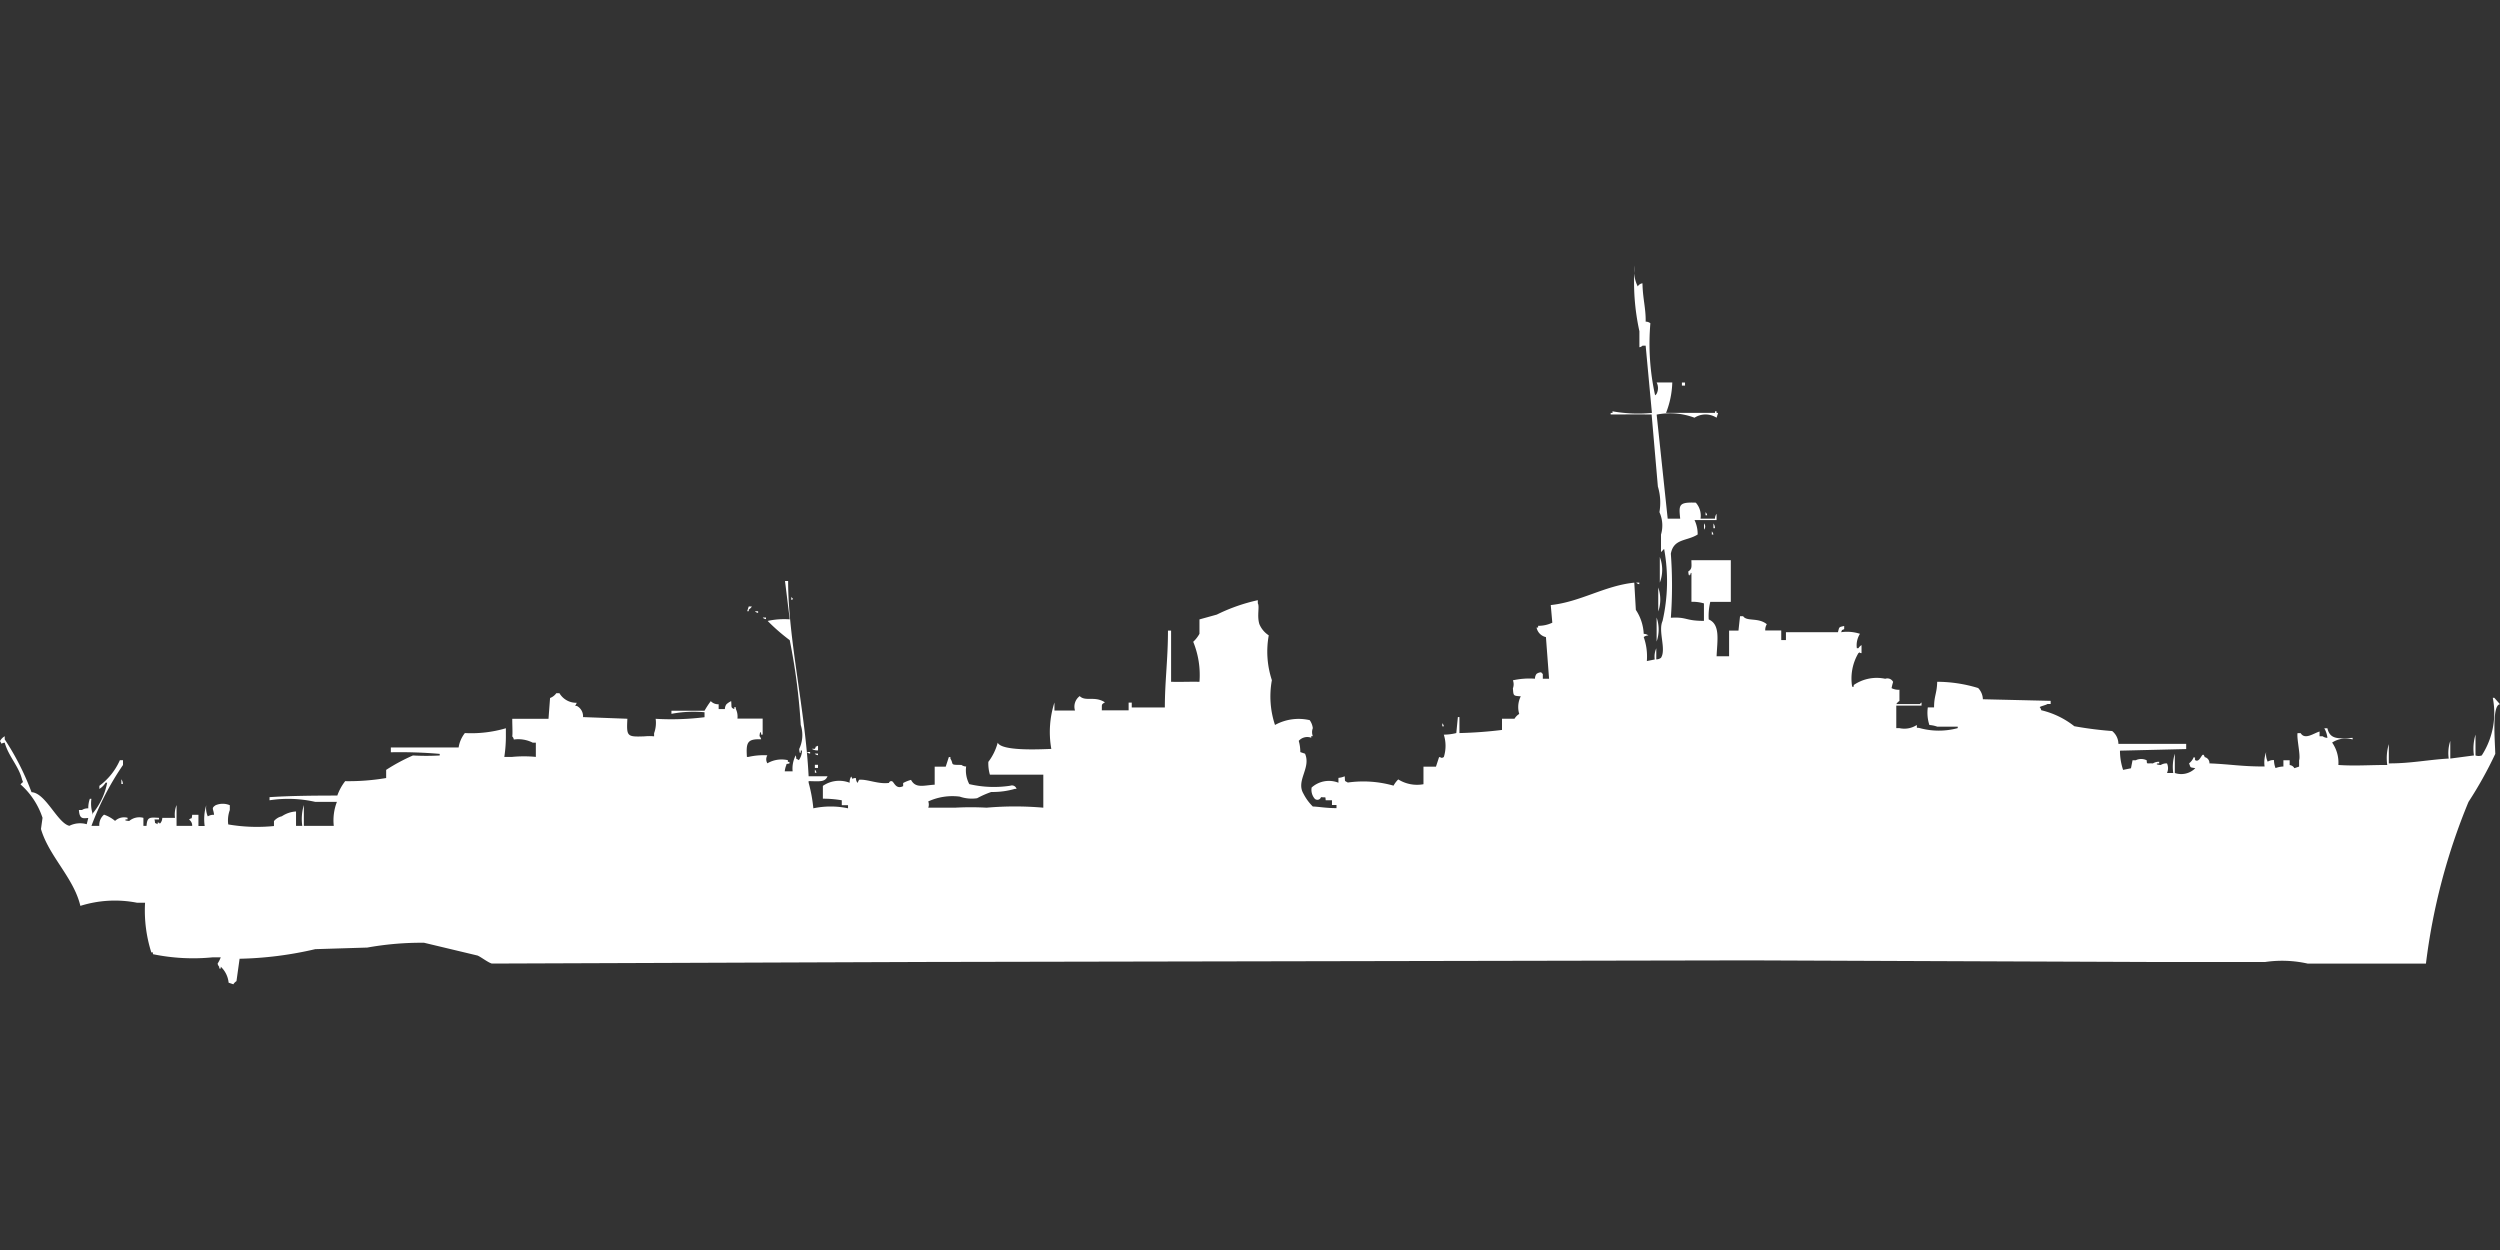 <svg xmlns="http://www.w3.org/2000/svg" width="80" height="40" viewBox="0 0 80 40">
  <rect x="0" y="0" width="80" height="40" fill="#333333" stroke="none"/>
  <defs>
    <style>
      .cls-1 {
        fill: #fff;
        fill-rule: evenodd;
      }
    </style>
  </defs>
  <path id="germ_destroyer_class1934a_1944_ico" class="cls-1" d="M52.661,9.793a0.241,0.241,0,0,1,.151.051,7.69,7.69,0,0,0,.151,2.305,0.144,0.144,0,0,0,.05-0.051,0.4,0.4,0,0,0,0-.359h0.5a2.849,2.849,0,0,1-.2.973H54.88V12.662h0.05v0.051h0.05l-0.05.154a0.651,0.651,0,0,0-.706,0,2.232,2.232,0,0,0-1.211-.1l0.353,3.33h0.4c-0.044-.442-0.055-0.533.5-0.512a0.627,0.627,0,0,1,.151.512H54.88a0.25,0.25,0,0,1,.05-0.154v0.2H54.225a1.03,1.03,0,0,1,.1.461c-0.351.221-.768,0.123-0.858,0.615a13.98,13.98,0,0,1,0,2.049c0.527-.032.45,0.1,1.059,0.1V18.809a1.245,1.245,0,0,0-.4-0.051V17.835c-0.071-.011.02,0.042-0.051,0.051-0.039.1-.05-0.1-0.05-0.1,0.131-.083.1-0.167,0.1-0.359h1.261v1.332H54.729a1.924,1.924,0,0,0-.05.563c0.376,0.162.274,0.662,0.252,1.178h0.4v-0.82h0.3l0.05-.461h0.1c0.116,0.178.484,0.031,0.757,0.256a0.35,0.35,0,0,0-.05.2H57v0.307H57.15V19.731h1.664c0.048-.174.019-0.159,0.2-0.2v0.1c-0.124.066-.034-0.022-0.1,0.1a1.335,1.335,0,0,1,.605.051,0.688,0.688,0,0,0-.1.461h0.05a0.31,0.31,0,0,1,.1-0.1V20.4c-0.1,0-.014-0.052-0.1,0a1.6,1.6,0,0,0-.2,1.076h0.05V21.421a1.3,1.3,0,0,1,1.009-.2,0.206,0.206,0,0,1,.252.1,1.948,1.948,0,0,0-.05.2,0.5,0.5,0,0,0,.252.051v0.359a0.309,0.309,0,0,0-.1.1h0.757a0.144,0.144,0,0,1,.05-0.051v0.1H60.681V22.8h0.1a0.723,0.723,0,0,0,.555-0.1c0.019,0.134-.038.067,0.1,0.1a2.318,2.318,0,0,0,1.211,0V22.753H61.992A0.961,0.961,0,0,0,61.74,22.7a1.261,1.261,0,0,1-.05-0.563h0.2c0-.376.092-0.444,0.1-0.82a4.533,4.533,0,0,1,1.311.2,0.542,0.542,0,0,1,.151.359l2.169,0.051v0.1h-0.1c-0.051.036-.2,0.066-0.252,0.1a0.186,0.186,0,0,1,.05.1,2.71,2.71,0,0,1,1.059.512,11.6,11.6,0,0,0,1.211.154,0.534,0.534,0,0,1,.2.41h2.169V23.47l-2.119.051a1.938,1.938,0,0,0,.1.615l0.252-.051,0.05-.256h0.1a0.4,0.4,0,0,1,.353,0c0.014,0.133-.023.091,0.2,0.1a0.336,0.336,0,0,1,.2-0.051v0.051h-0.05c-0.1.04,0.1,0.051,0.1,0.051a0.336,0.336,0,0,1,.2-0.051,0.374,0.374,0,0,1,0,.307h0.2a1.4,1.4,0,0,1,.05-0.615v0.615a0.633,0.633,0,0,0,.656-0.154c-0.185-.035-0.138,0-0.2-0.154a0.488,0.488,0,0,0,.151-0.2c0.1,0.047,0,.011.05,0.1,0.17,0.094.219-.35,0.3-0.1a0.193,0.193,0,0,1,.151.2c0.7,0.029,1.01.1,1.765,0.1a0.946,0.946,0,0,1,.05-0.461,0.547,0.547,0,0,0,.05.307,0.336,0.336,0,0,1,.2-0.051,0.745,0.745,0,0,0,.05.256,0.783,0.783,0,0,1,.252-0.051v-0.2h0.2v0.154a0.192,0.192,0,0,1,.151.1l0.151-.051v-0.2c0.055-.15-0.079-0.682-0.05-0.871h0.1c0.136,0.227.421,0,.605-0.051V23.06h0.1a0.255,0.255,0,0,0,.151.051,0.784,0.784,0,0,0-.1-0.307h0.1c0.083,0.368.36,0.334,0.807,0.307v0.051a0.807,0.807,0,0,0-.656.1,1.121,1.121,0,0,1,.2.717c0.515,0.037.99,0,1.564,0a1.548,1.548,0,0,1,.05-0.666v0.615c0.686,0.005,1.279-.12,1.917-0.154a1.242,1.242,0,0,1,.05-0.564v0.564l0.757-.1a1.55,1.55,0,0,1,.05-0.666v0.666a0.293,0.293,0,0,0,.2,0,2.5,2.5,0,0,0,.353-1.844h0.05L80,22.036c-0.262.021-.162,1.143-0.151,1.588a12.735,12.735,0,0,1-.857,1.537,19.823,19.823,0,0,0-1.362,5.174H73.846a3.746,3.746,0,0,0-1.362-.051H68.953L55.99,30.232l-26.381.051-13.871.051c-0.132-.041-0.33-0.2-0.454-0.256l-1.715-.41a9.851,9.851,0,0,0-1.816.154l-1.665.051a11.62,11.62,0,0,1-2.421.307l-0.1.717a0.311,0.311,0,0,0-.1.1l-0.151-.051a0.814,0.814,0,0,0-.252-0.512v0.051c-0.051.051-.05-0.05-0.05-0.051a0.185,0.185,0,0,1-.05-0.1,1.01,1.01,0,0,0,.1-0.2H6.81a6.378,6.378,0,0,1-1.917-.1V29.976H4.842a4.435,4.435,0,0,1-.2-1.588H4.388a3.684,3.684,0,0,0-1.816.1c-0.213-.9-1.005-1.587-1.261-2.459l0.05-.359A2.454,2.454,0,0,0,.656,24.6c0.09-.1.093-0.041,0.05-0.154C0.6,24.014.274,23.707,0.151,23.265,0,23.285.088,23.349,0,23.214A0.394,0.394,0,0,1,.151,23.06v0.1a8.342,8.342,0,0,1,.858,1.69c0.452,0.021.83,0.989,1.211,1.076a0.766,0.766,0,0,1,.555-0.051l0.05-.2c-0.171.014-.281,0.044-0.3-0.256h0.1a0.336,0.336,0,0,1,.2-0.051,0.882,0.882,0,0,1,.05-0.307h0.05a1.093,1.093,0,0,0,.05.512V25.519a2.171,2.171,0,0,0,.454-0.973H3.38a0.622,0.622,0,0,1-.2.2v-0.1a2.044,2.044,0,0,0,.656-0.82h0.1v0.154a8.957,8.957,0,0,0-1.009,1.947H3.178a0.43,0.43,0,0,1,.151-0.358,1.1,1.1,0,0,1,.353.2,0.422,0.422,0,0,1,.4-0.1v0.051H4.035c-0.1.04,0.1,0.051,0.1,0.051a0.5,0.5,0,0,1,.454-0.1v0.256h0.1c0.021-.29.1-0.272,0.4-0.256v0.051H4.943c0.042,0.166-.025.078,0.1,0.154V25.826c0.1-.021.036,0.079,0.1,0a0.264,0.264,0,0,0,.05-0.154H5.6a0.806,0.806,0,0,1,.05-0.41v0.666h0.5a0.229,0.229,0,0,0-.1-0.2c0.089-.085.08,0.026,0.1-0.154h0.2v0.358h0.2a1.55,1.55,0,0,1,.05-0.666,0.673,0.673,0,0,0,.05.359,0.336,0.336,0,0,1,.2-0.051c-0.02-.2-0.1-0.206.05-0.307a0.582,0.582,0,0,1,.454,0v0.154a0.963,0.963,0,0,0-.05.461,5.435,5.435,0,0,0,1.463.051V25.775a0.463,0.463,0,0,1,.252-0.154,0.9,0.9,0,0,1,.454-0.154v0.461h0.2a1.549,1.549,0,0,1,.05-0.666v0.666h0.958a1.642,1.642,0,0,1,.1-0.768H10.088a3.928,3.928,0,0,0-1.463-.051v-0.1c0.646-.044,1.446-0.051,2.169-0.051a1.635,1.635,0,0,1,.252-0.461,7.147,7.147,0,0,0,1.311-.1V24.136a5.945,5.945,0,0,1,.857-0.461,7.566,7.566,0,0,0,.857,0V23.624a14.858,14.858,0,0,0-1.564-.051V23.419h2.169a0.984,0.984,0,0,1,.2-0.461,3.913,3.913,0,0,0,1.312-.154v0.2a4.407,4.407,0,0,1-.05.717h0.252a3.909,3.909,0,0,1,.757,0V23.265h-0.1a1.023,1.023,0,0,0-.605-0.1,0.176,0.176,0,0,0-.05-0.1c0.016-.1,0-0.335,0-0.563h1.16l0.05-.666a0.427,0.427,0,0,0,.2-0.154h0.1a0.623,0.623,0,0,0,.555.307l-0.05.1h0.05a0.374,0.374,0,0,1,.2.358L20.076,22.5c-0.029.571-.016,0.584,0.555,0.563a1.431,1.431,0,0,1,.3,0v-0.1a0.964,0.964,0,0,0,.05-0.461,8.648,8.648,0,0,0,1.564-.051V22.292a3.758,3.758,0,0,0-1.059.051v-0.1h1.059a3,3,0,0,1,.2-0.307,0.322,0.322,0,0,0,.252.1v0.154h0.2a0.25,0.25,0,0,1,.05-0.154,0.585,0.585,0,0,1,.151-0.1c0.02,0.2-.022.2,0.1,0.256V22.138c0.051-.051.05,0.05,0.05,0.051a0.562,0.562,0,0,1,.05.307h0.807v0.512h-0.05V22.958c-0.039-.1-0.05.1-0.05,0.1a0.186,0.186,0,0,1,.05.1c-0.451-.019-0.481.111-0.454,0.563h0.05a2.148,2.148,0,0,1,.605-0.051,0.244,0.244,0,0,0,0,.256,0.9,0.9,0,0,1,.656-0.1V23.88h0.05v0.051c-0.11.024-.088,0-0.1,0.051a0.734,0.734,0,0,0-.05.2h0.252a0.906,0.906,0,0,1,.1-0.512c0.042,0.166-.025.078,0.1,0.154a0.542,0.542,0,0,0,.1-0.307H25.624v0.051c-0.039.1-.05-0.1-0.05-0.1a1.043,1.043,0,0,0,.05-0.768,19.409,19.409,0,0,0-.353-2.715,6.171,6.171,0,0,1-.706-0.615,2.455,2.455,0,0,1,.706-0.051L25.12,18.091h0.1c0,1.866.549,4.135,0.656,6.25h0.605c-0.081.183-.218,0.165-0.605,0.154v0.051a4.87,4.87,0,0,1,.151.82,2.69,2.69,0,0,1,1.11,0v-0.1h-0.2V25.109a3.524,3.524,0,0,0-.605-0.051v-0.41a0.923,0.923,0,0,1,.857-0.1,0.334,0.334,0,0,1,.05-0.2c0.081,0.14-.008.042,0.151,0.051a0.25,0.25,0,0,0,.05.154l0.05-.1c0.256-.027.62,0.149,0.958,0.1a0.073,0.073,0,0,1,.1-0.051c0.067,0.029.121,0.271,0.353,0.154v-0.1a1.216,1.216,0,0,1,.252-0.1c0.149,0.279.4,0.175,0.757,0.154V24.033h0.353l0.1-.307h0.05v0.051c0.121,0.189-.041.2,0.353,0.2a0.255,0.255,0,0,0,.151.051,0.936,0.936,0,0,0,.1.564,3.473,3.473,0,0,0,1.312.051,0.153,0.153,0,0,1,.2.1h-0.05a2.539,2.539,0,0,1-.757.1,2.893,2.893,0,0,0-.454.2,1.167,1.167,0,0,1-.555-0.051,1.847,1.847,0,0,0-1.009.154,0.286,0.286,0,0,1,0,.2h0.857a9.112,9.112,0,0,1,1.009,0,10.445,10.445,0,0,1,1.816,0V24.29H31.677a1.3,1.3,0,0,1-.05-0.41,1.77,1.77,0,0,0,.3-0.615c0.119,0.267,1.273.218,1.715,0.2a3.1,3.1,0,0,1,.1-1.485v0.256H34.4a0.419,0.419,0,0,1,.151-0.461c0.184,0.186.479-.015,0.807,0.2-0.127.075-.092,0.064-0.1,0.256h0.858V21.984h0.1v0.154h1.059c0-.84.1-1.54,0.1-2.459h0.1v1.639c0.489,0.006.57-.007,0.908,0a2.812,2.812,0,0,0-.2-1.281,1.015,1.015,0,0,0,.2-0.256V19.321l0.555-.154a5.722,5.722,0,0,1,1.312-.461v0.1c0.063,0.1-.033.4,0.05,0.666a0.788,0.788,0,0,0,.3.359,2.921,2.921,0,0,0,.1,1.434,2.9,2.9,0,0,0,.1,1.434,1.569,1.569,0,0,1,1.11-.154,0.549,0.549,0,0,1,.1.256,0.361,0.361,0,0,0,0,.256h-0.05v0.051a0.363,0.363,0,0,0-.4.1,1.3,1.3,0,0,1,.05.359l0.151,0.051c0.2,0.46-.3.861-0.05,1.281a1.584,1.584,0,0,0,.3.41c0.153,0,.424.053,0.757,0.051v-0.1H42.623V25.109h-0.2c-0.02-.13.029-0.081-0.151-0.1a0.122,0.122,0,0,1-.2.051,0.44,0.44,0,0,1-.1-0.359,0.827,0.827,0,0,1,.858-0.154V24.392a0.633,0.633,0,0,0,.2-0.051c0.021,0.183-.024.129,0.1,0.2a3.549,3.549,0,0,1,1.463.1,0.847,0.847,0,0,1,.151-0.2,1.137,1.137,0,0,0,.807.154V24.033h0.4l0.1-.307c0.114,0.02.055,0.047,0.151,0a1.192,1.192,0,0,0,0-.717,1.7,1.7,0,0,0,.4-0.051l0.05-.512h0.05v0.512a13.637,13.637,0,0,0,1.362-.1V22.5h0.4a0.452,0.452,0,0,1,.151-0.154,0.766,0.766,0,0,1,.05-0.564c-0.243-.017-0.234-0.011-0.252-0.256a0.361,0.361,0,0,0,0-.256,2.451,2.451,0,0,1,.706-0.051,0.25,0.25,0,0,1,.05-0.154,0.255,0.255,0,0,1,.151-0.051,0.144,0.144,0,0,0,.05.051v0.154h0.2l-0.1-1.332a0.387,0.387,0,0,1-.3-0.307h0.05V19.526a1.029,1.029,0,0,0,.454-0.1l-0.05-.564c0.95-.1,1.722-0.62,2.673-0.717l0.05,0.871a1.518,1.518,0,0,1,.252.768,0.242,0.242,0,0,1,.151.051,0.242,0.242,0,0,0-.151.051,1.865,1.865,0,0,1,.1.768l0.252-.051a0.672,0.672,0,0,1,.05-0.358V20.6a0.241,0.241,0,0,0,.151-0.051c0.176-.275-0.1-0.85.05-1.178a5.736,5.736,0,0,0,.05-2.305c-0.044.038-.057,0.064-0.1,0.1V16.606a1.029,1.029,0,0,0-.05-0.717,1.776,1.776,0,0,0-.05-0.82l-0.2-2.305c-0.613-.007-0.873,0-1.311,0V12.713H51.6V12.662a4.656,4.656,0,0,0,1.261.051l-0.2-2.152h-0.1a0.181,0.181,0,0,1-.1.051V10.1A7.364,7.364,0,0,1,52.308,8a1.089,1.089,0,0,0,.1.666,0.2,0.2,0,0,1,.151-0.1C52.568,9.062,52.67,9.37,52.661,9.793Zm1.16,1.947h0.1v0.1h-0.1v-0.1Zm0.757,4.149a0.186,0.186,0,0,1,.05.1h-0.05v-0.1Zm-0.05.359a0.151,0.151,0,0,1,0,.2v-0.2Zm0.3,0a0.264,0.264,0,0,1,.05.154H54.83V16.247Zm-0.05.256a0.186,0.186,0,0,1,.05.1h-0.05V16.5Zm-1.664.82a1.142,1.142,0,0,1,0,.82v-0.82Zm-0.757.82h0.1v0.051A0.172,0.172,0,0,1,52.358,18.143ZM53.064,18.3a1.169,1.169,0,0,1,0,.768V18.3ZM25.322,18.6c0.056,0.085.089,0.055,0,.1V18.6Zm-1.362.307h0.1a0.311,0.311,0,0,1-.1.1v0.051h-0.05Zm0.2,0.154h0.1v0.051A0.172,0.172,0,0,1,24.161,19.065Zm0.252,0.2h0.1v0.051A0.172,0.172,0,0,1,24.414,19.27Zm28.6,0a1.169,1.169,0,0,1,0,.768V19.27Zm-6.86,3.381a0.186,0.186,0,0,1,.051.1H46.154v-0.1Zm-19.975.871a0.322,0.322,0,0,1-.2-0.051h0.1c0.065-.126-0.022-0.035.1-0.1v0.154Zm-0.353.051h0.1v0.051A0.172,0.172,0,0,1,25.826,23.572Zm0.252,0.051h0.1v0.051A0.172,0.172,0,0,1,26.078,23.624Zm0,0.359h0.1v0.1h-0.1v-0.1Zm0,0.154a0.186,0.186,0,0,1,.05.1h-0.05v-0.1Zm-22.194.307a0.264,0.264,0,0,1,.05.154H3.884V24.443Z" transform="translate(0 0.5)"/>
</svg>

